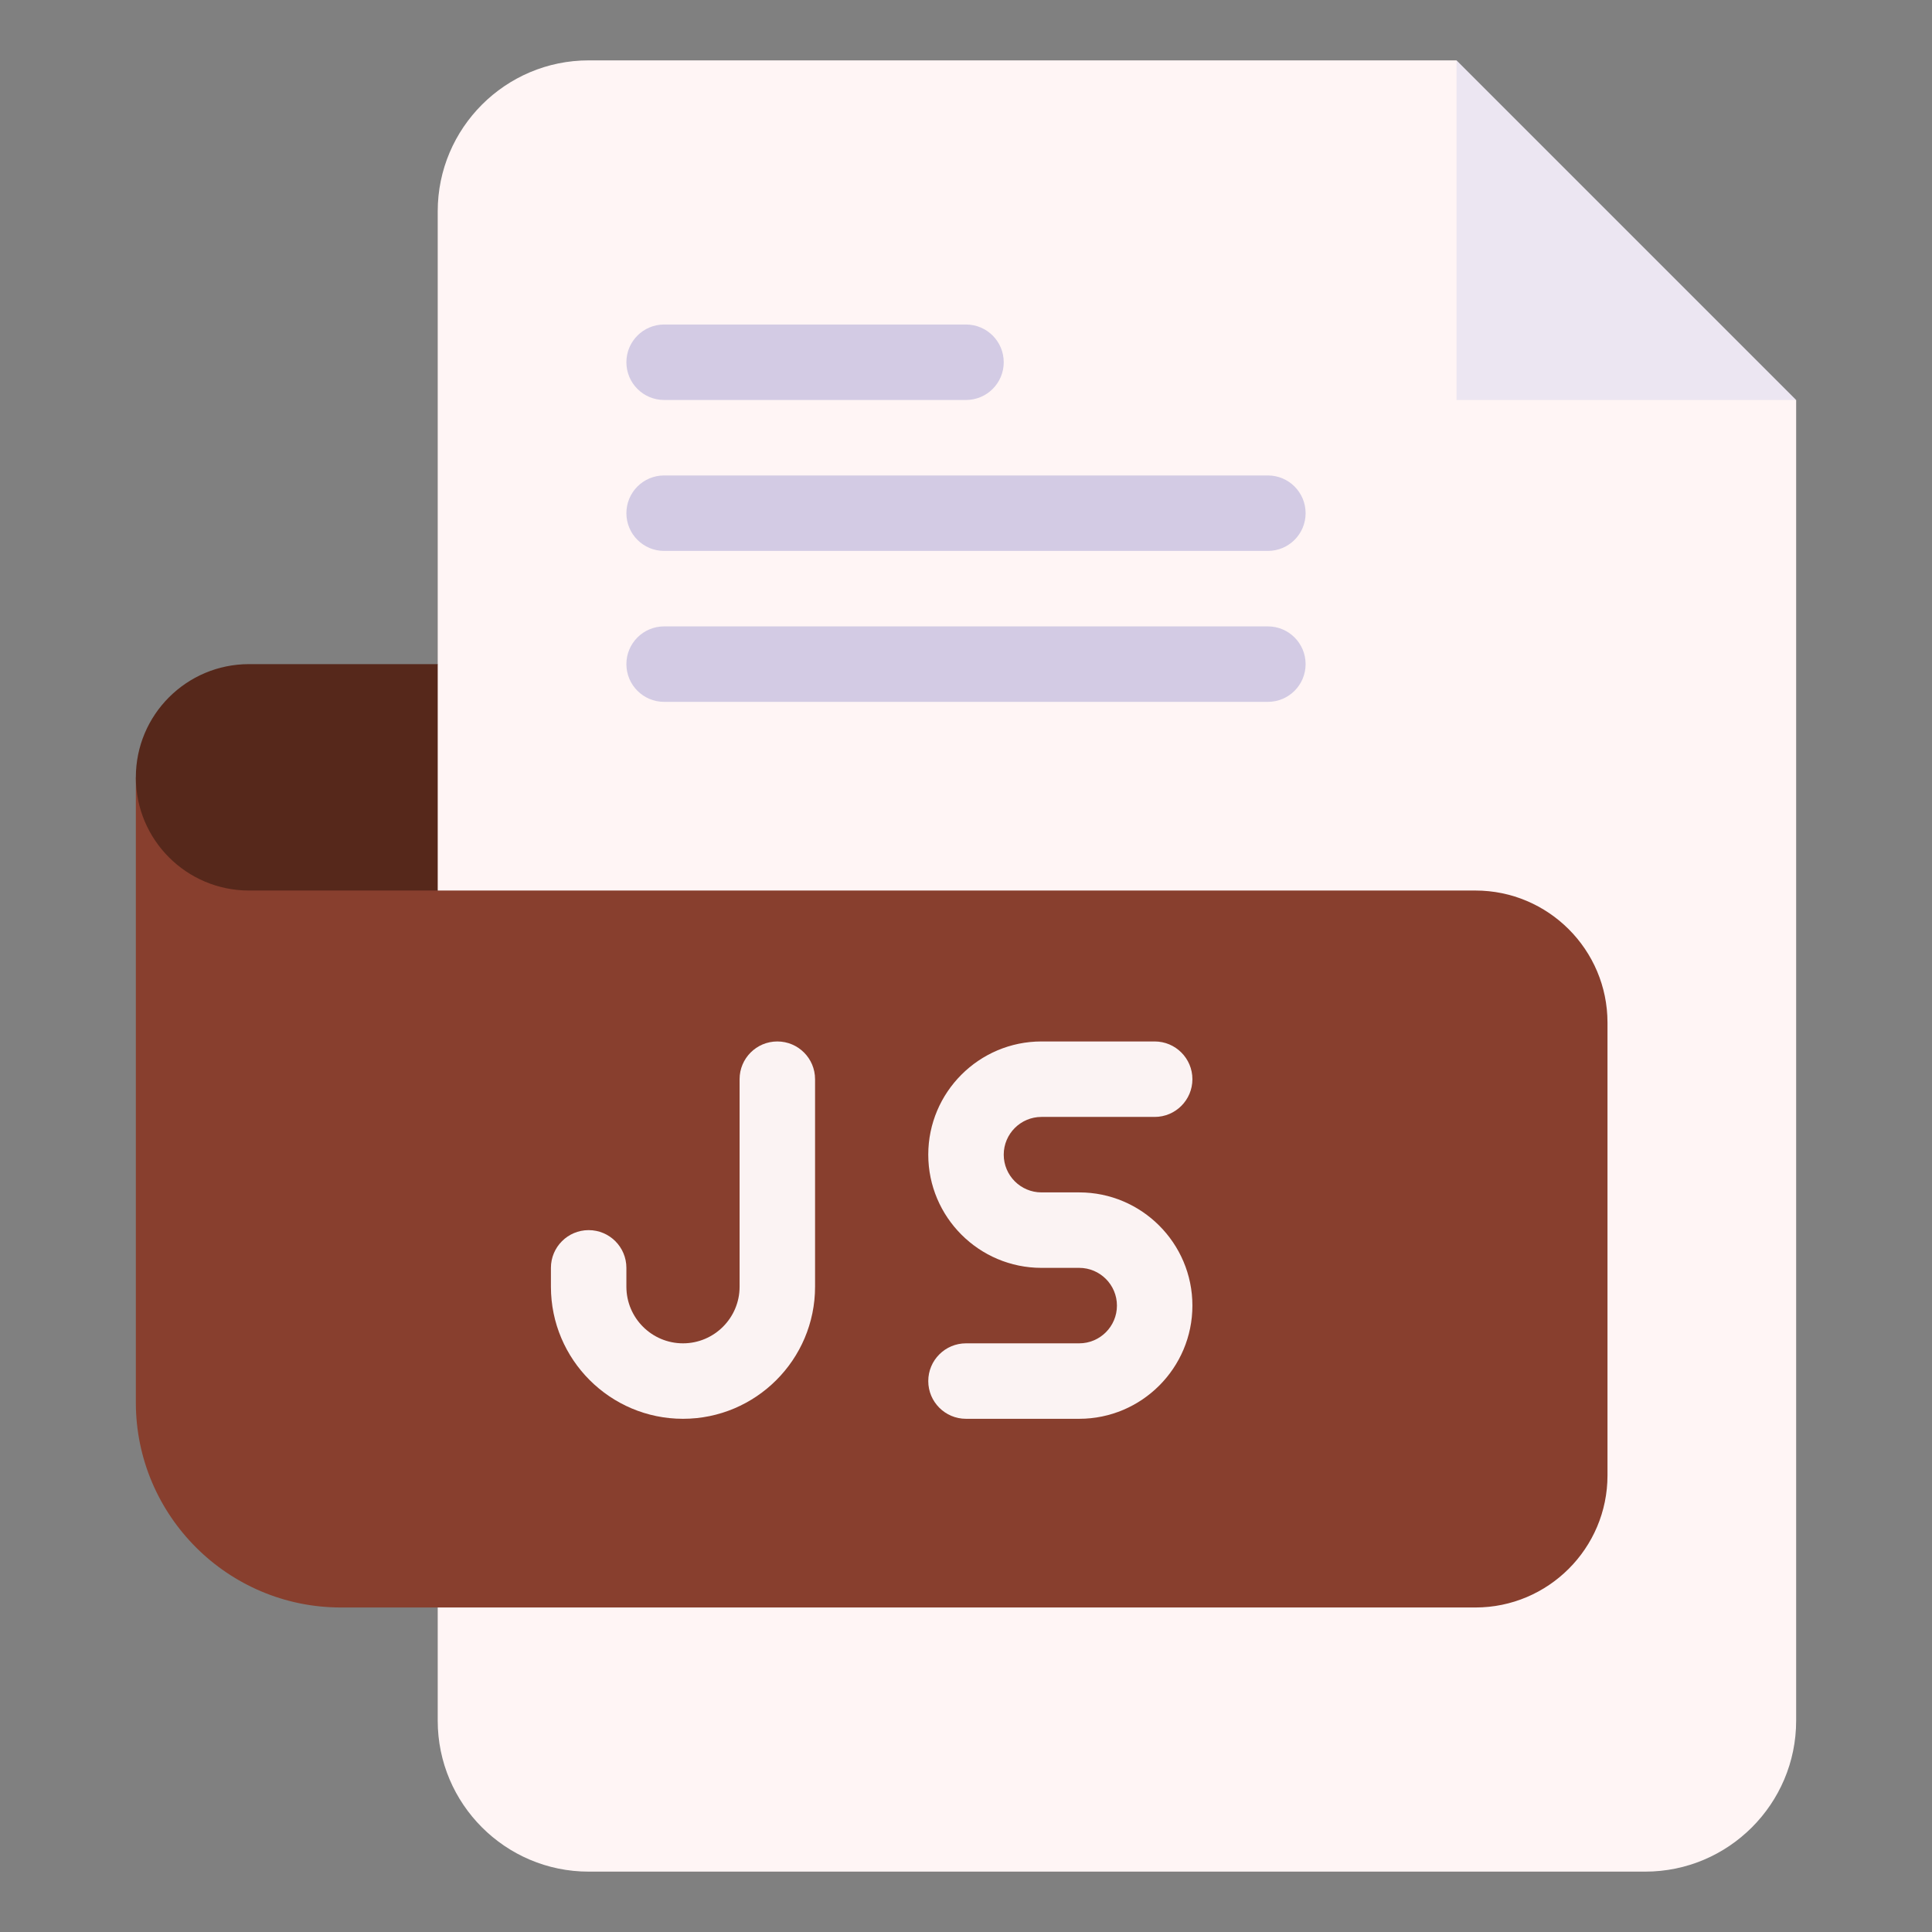 <svg enable-background="new 0 0 512 512" height="512" viewBox="0 0 512 512" width="512" xmlns="http://www.w3.org/2000/svg"><rect x="0" y="0" width="512" height="512" fill="#808080" stroke="none"/><g id="_x31_16_x2C__js_x2C__file_type_x2C__file_format_x2C__file_extension_x2C__document"><g id="XMLID_2198_"><g id="XMLID_2206_"><path id="XMLID_15159_" d="m386 16h-20-210c-22.056 0-40 17.944-40 40v120l-10 30 10 30v220c0 22.056 17.944 40 40 40h280c22.056 0 40-17.944 40-40v-330-20l-70-20z" fill="#fff5f5"/><path id="XMLID_15158_" d="m386 106h90l-90-90z" fill="#ece6f2"/><g id="XMLID_2223_"><g id="XMLID_1612_"><path id="XMLID_1613_" d="m256 106h-80c-5.523 0-10-4.477-10-10s4.477-10 10-10h80c5.523 0 10 4.477 10 10s-4.477 10-10 10z" fill="#d3cbe4"/></g></g><g id="XMLID_2218_"><g id="XMLID_1609_"><path id="XMLID_1610_" d="m336 146h-160c-5.523 0-10-4.477-10-10s4.477-10 10-10h160c5.522 0 10 4.477 10 10s-4.478 10-10 10z" fill="#d3cbe4"/></g></g><g id="XMLID_2213_"><g id="XMLID_1606_"><path id="XMLID_1607_" d="m336 186h-160c-5.523 0-10-4.477-10-10s4.477-10 10-10h160c5.522 0 10 4.477 10 10s-4.478 10-10 10z" fill="#d3cbe4"/></g></g><path id="XMLID_15154_" d="m391 236h-275l-80-30v165.667c0 29.959 24.374 54.333 54.334 54.333h300.667c19.299 0 35-15.701 35-35v-120c-.001-19.299-15.702-35-35.001-35z" fill="#883f2e"/><path id="XMLID_15153_" d="m116 236h-50c-16.569 0-30-13.431-30-30 0-16.569 13.431-30 30-30h50z" fill="#56281b"/></g><g id="XMLID_2201_" fill="#fbf3f3"><path id="XMLID_15116_" d="m286 315.997h-10c-5.514 0-10-4.486-10-10s4.486-10 10-10h30c5.522 0 10-4.478 10-10s-4.478-10-10-10h-30c-16.542 0-30 13.458-30 30s13.458 30 30 30h10c5.514 0 10 4.486 10 10s-4.486 10-10 10h-30c-5.523 0-10 4.478-10 10s4.477 10 10 10h30c16.542 0 30-13.458 30-30s-13.458-30-30-30z"/><path id="XMLID_15115_" d="m206 275.997c-5.523 0-10 4.478-10 10v55c0 8.271-6.729 15-15 15s-15-6.729-15-15v-5c0-5.522-4.477-10-10-10s-10 4.478-10 10v5c0 19.299 15.701 35 35 35s35-15.701 35-35v-55c0-5.522-4.477-10-10-10z"/></g></g></g></svg>